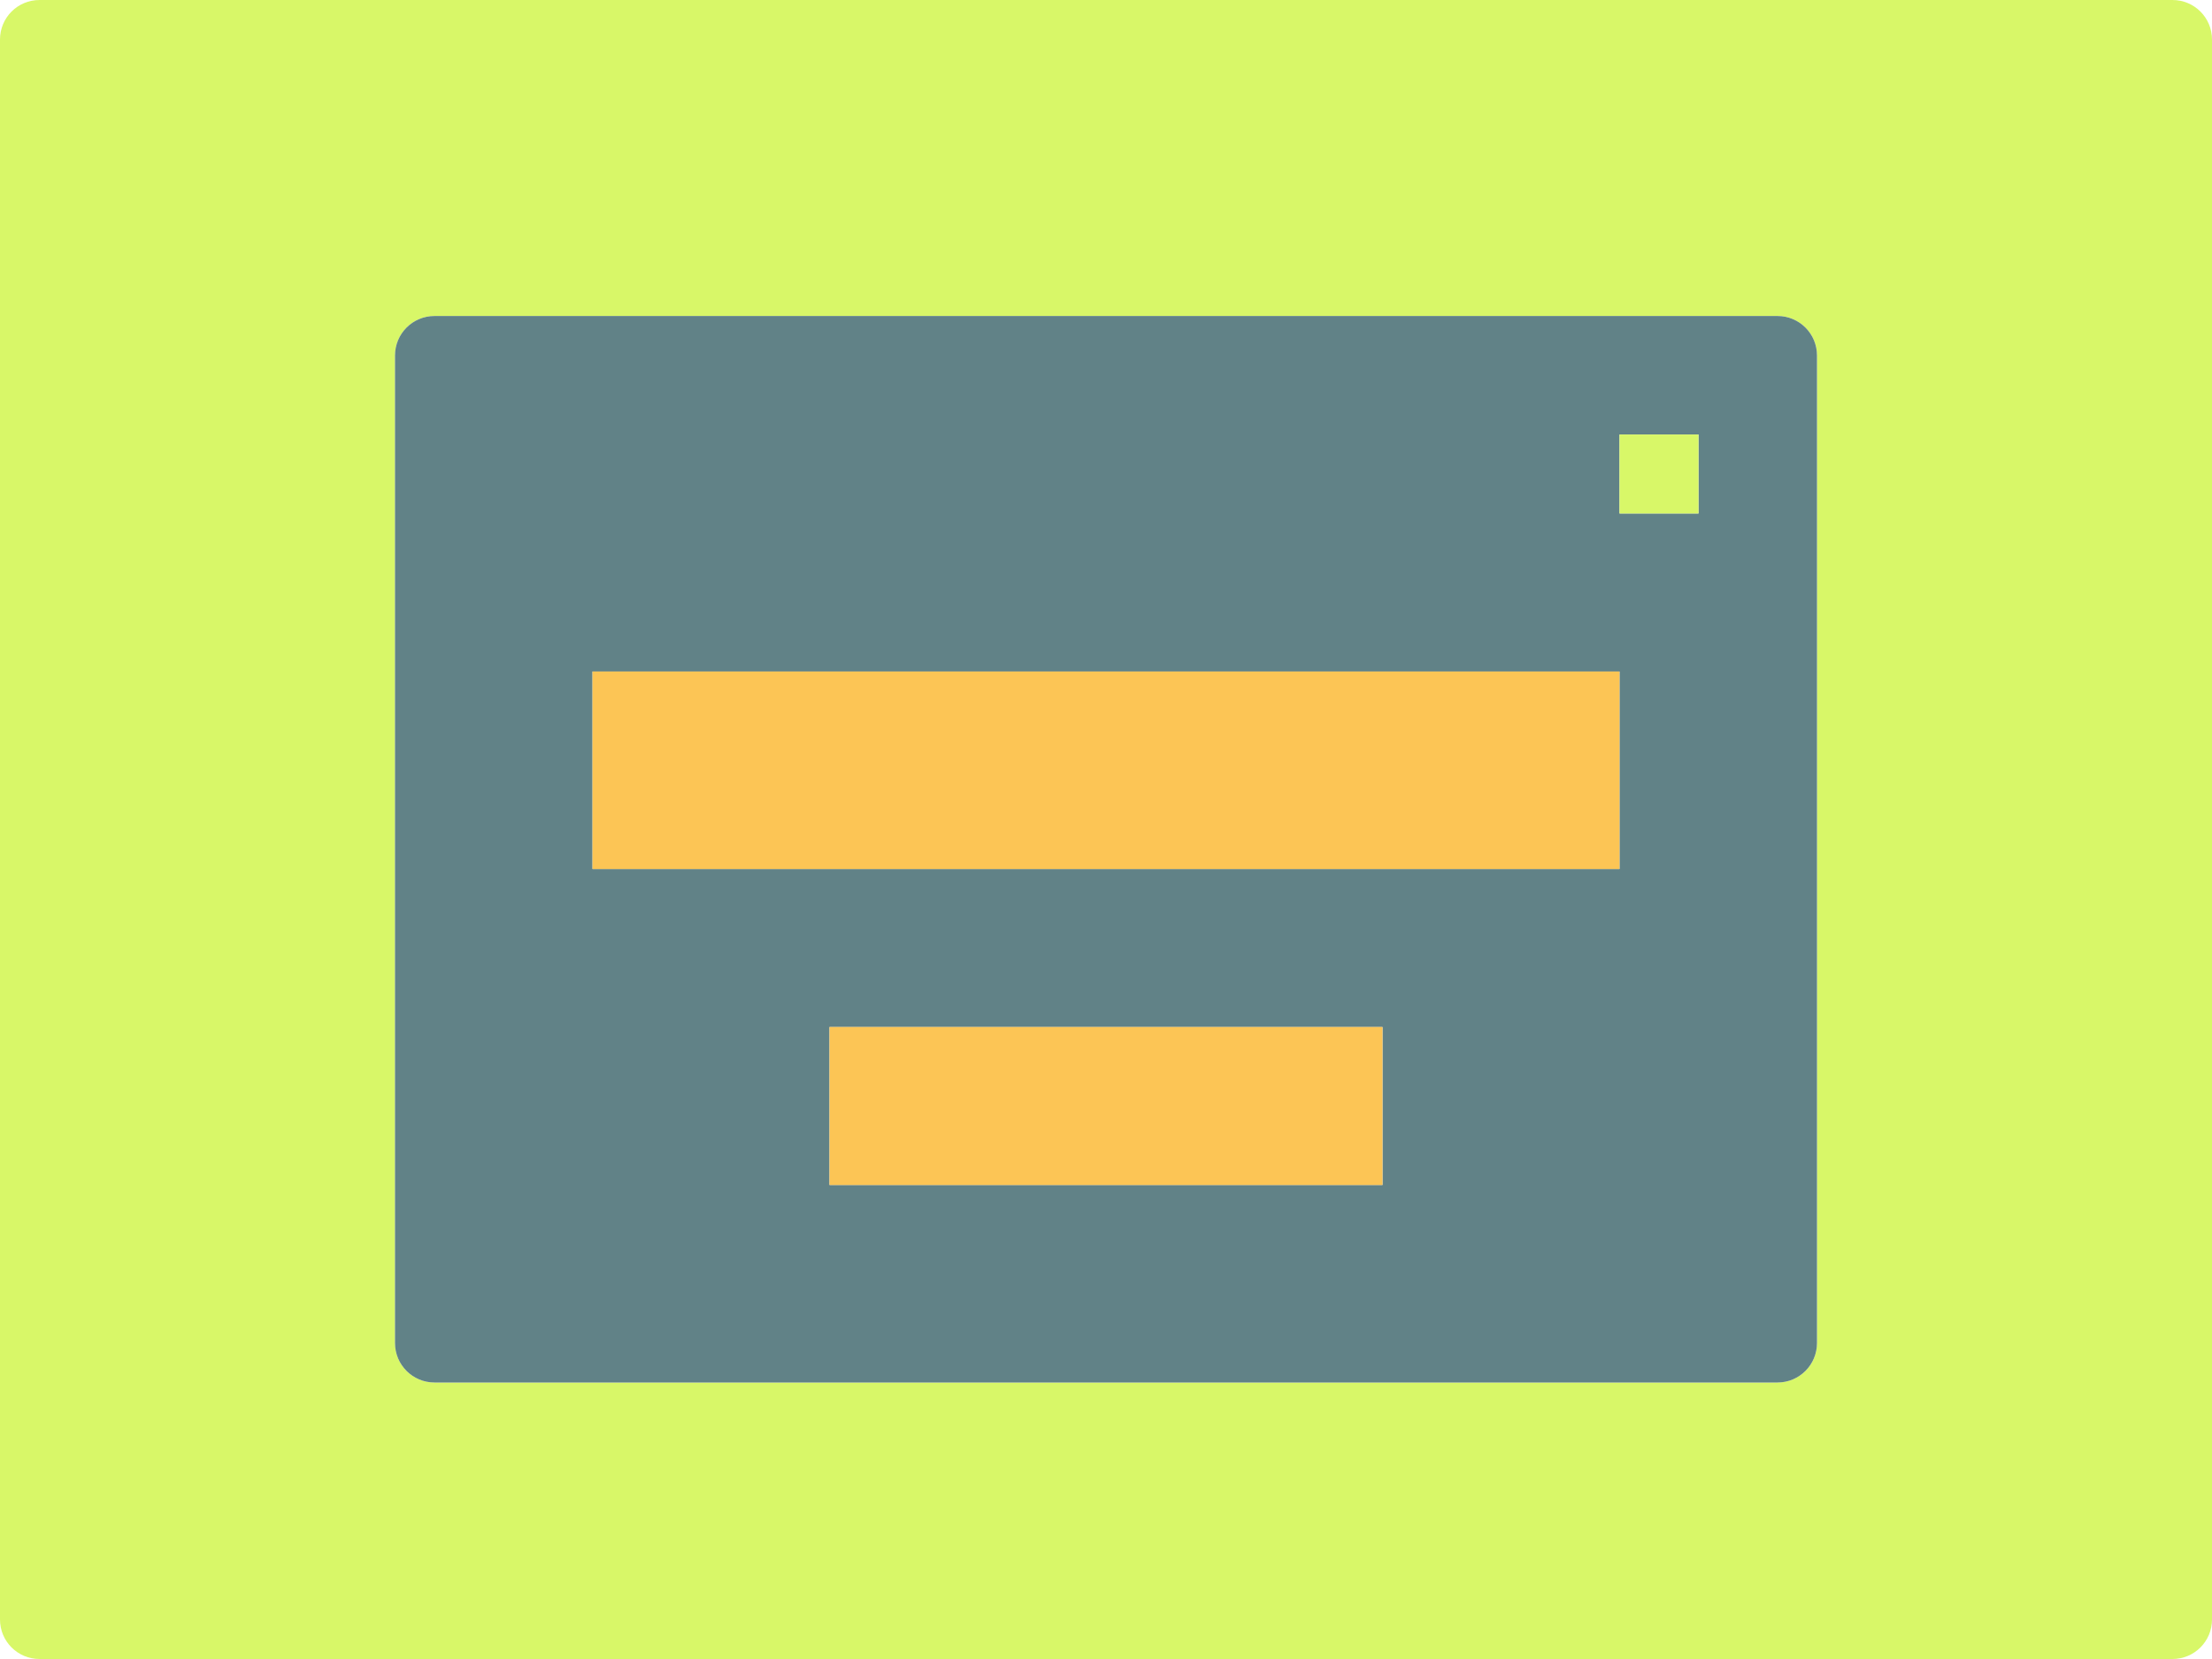 <?xml version="1.0" encoding="utf-8"?>
<!-- Generator: Adobe Illustrator 19.2.0, SVG Export Plug-In . SVG Version: 6.00 Build 0)  -->
<svg version="1.1" id="login" xmlns="http://www.w3.org/2000/svg" xmlns:xlink="http://www.w3.org/1999/xlink" x="0px" y="0px"
	 viewBox="0 0 224 168" enable-background="new 0 0 224 168" xml:space="preserve">
<g>
	<path fill="#D8F768" d="M220,0H4C1.789,0,0,1.789,0,4v160c0,2.211,1.789,4,4,4h216c2.211,0,4-1.789,4-4V4
		C224,1.789,222.211,0,220,0z M184,136c0,2.211-1.789,4-4,4H44c-2.211,0-4-1.789-4-4V36c0-2.211,1.789-4,4-4h136
		c2.211,0,4,1.789,4,4V136z"/>
	<path fill="#618287" d="M180,32H44c-2.211,0-4,1.789-4,4v100c0,2.211,1.789,4,4,4h136c2.211,0,4-1.789,4-4V36
		C184,33.789,182.211,32,180,32z M140,120H84v-16h56V120z M164,88H60V68h104V88z M172,52h-8v-8h8V52z"/>
	<rect x="84" y="104" fill="#FCC555" width="56" height="16"/>
	<rect x="60" y="68" fill="#FCC555" width="104" height="20"/>
	<rect x="164" y="44" fill="#D8F768" width="8" height="8"/>
</g>
</svg>
